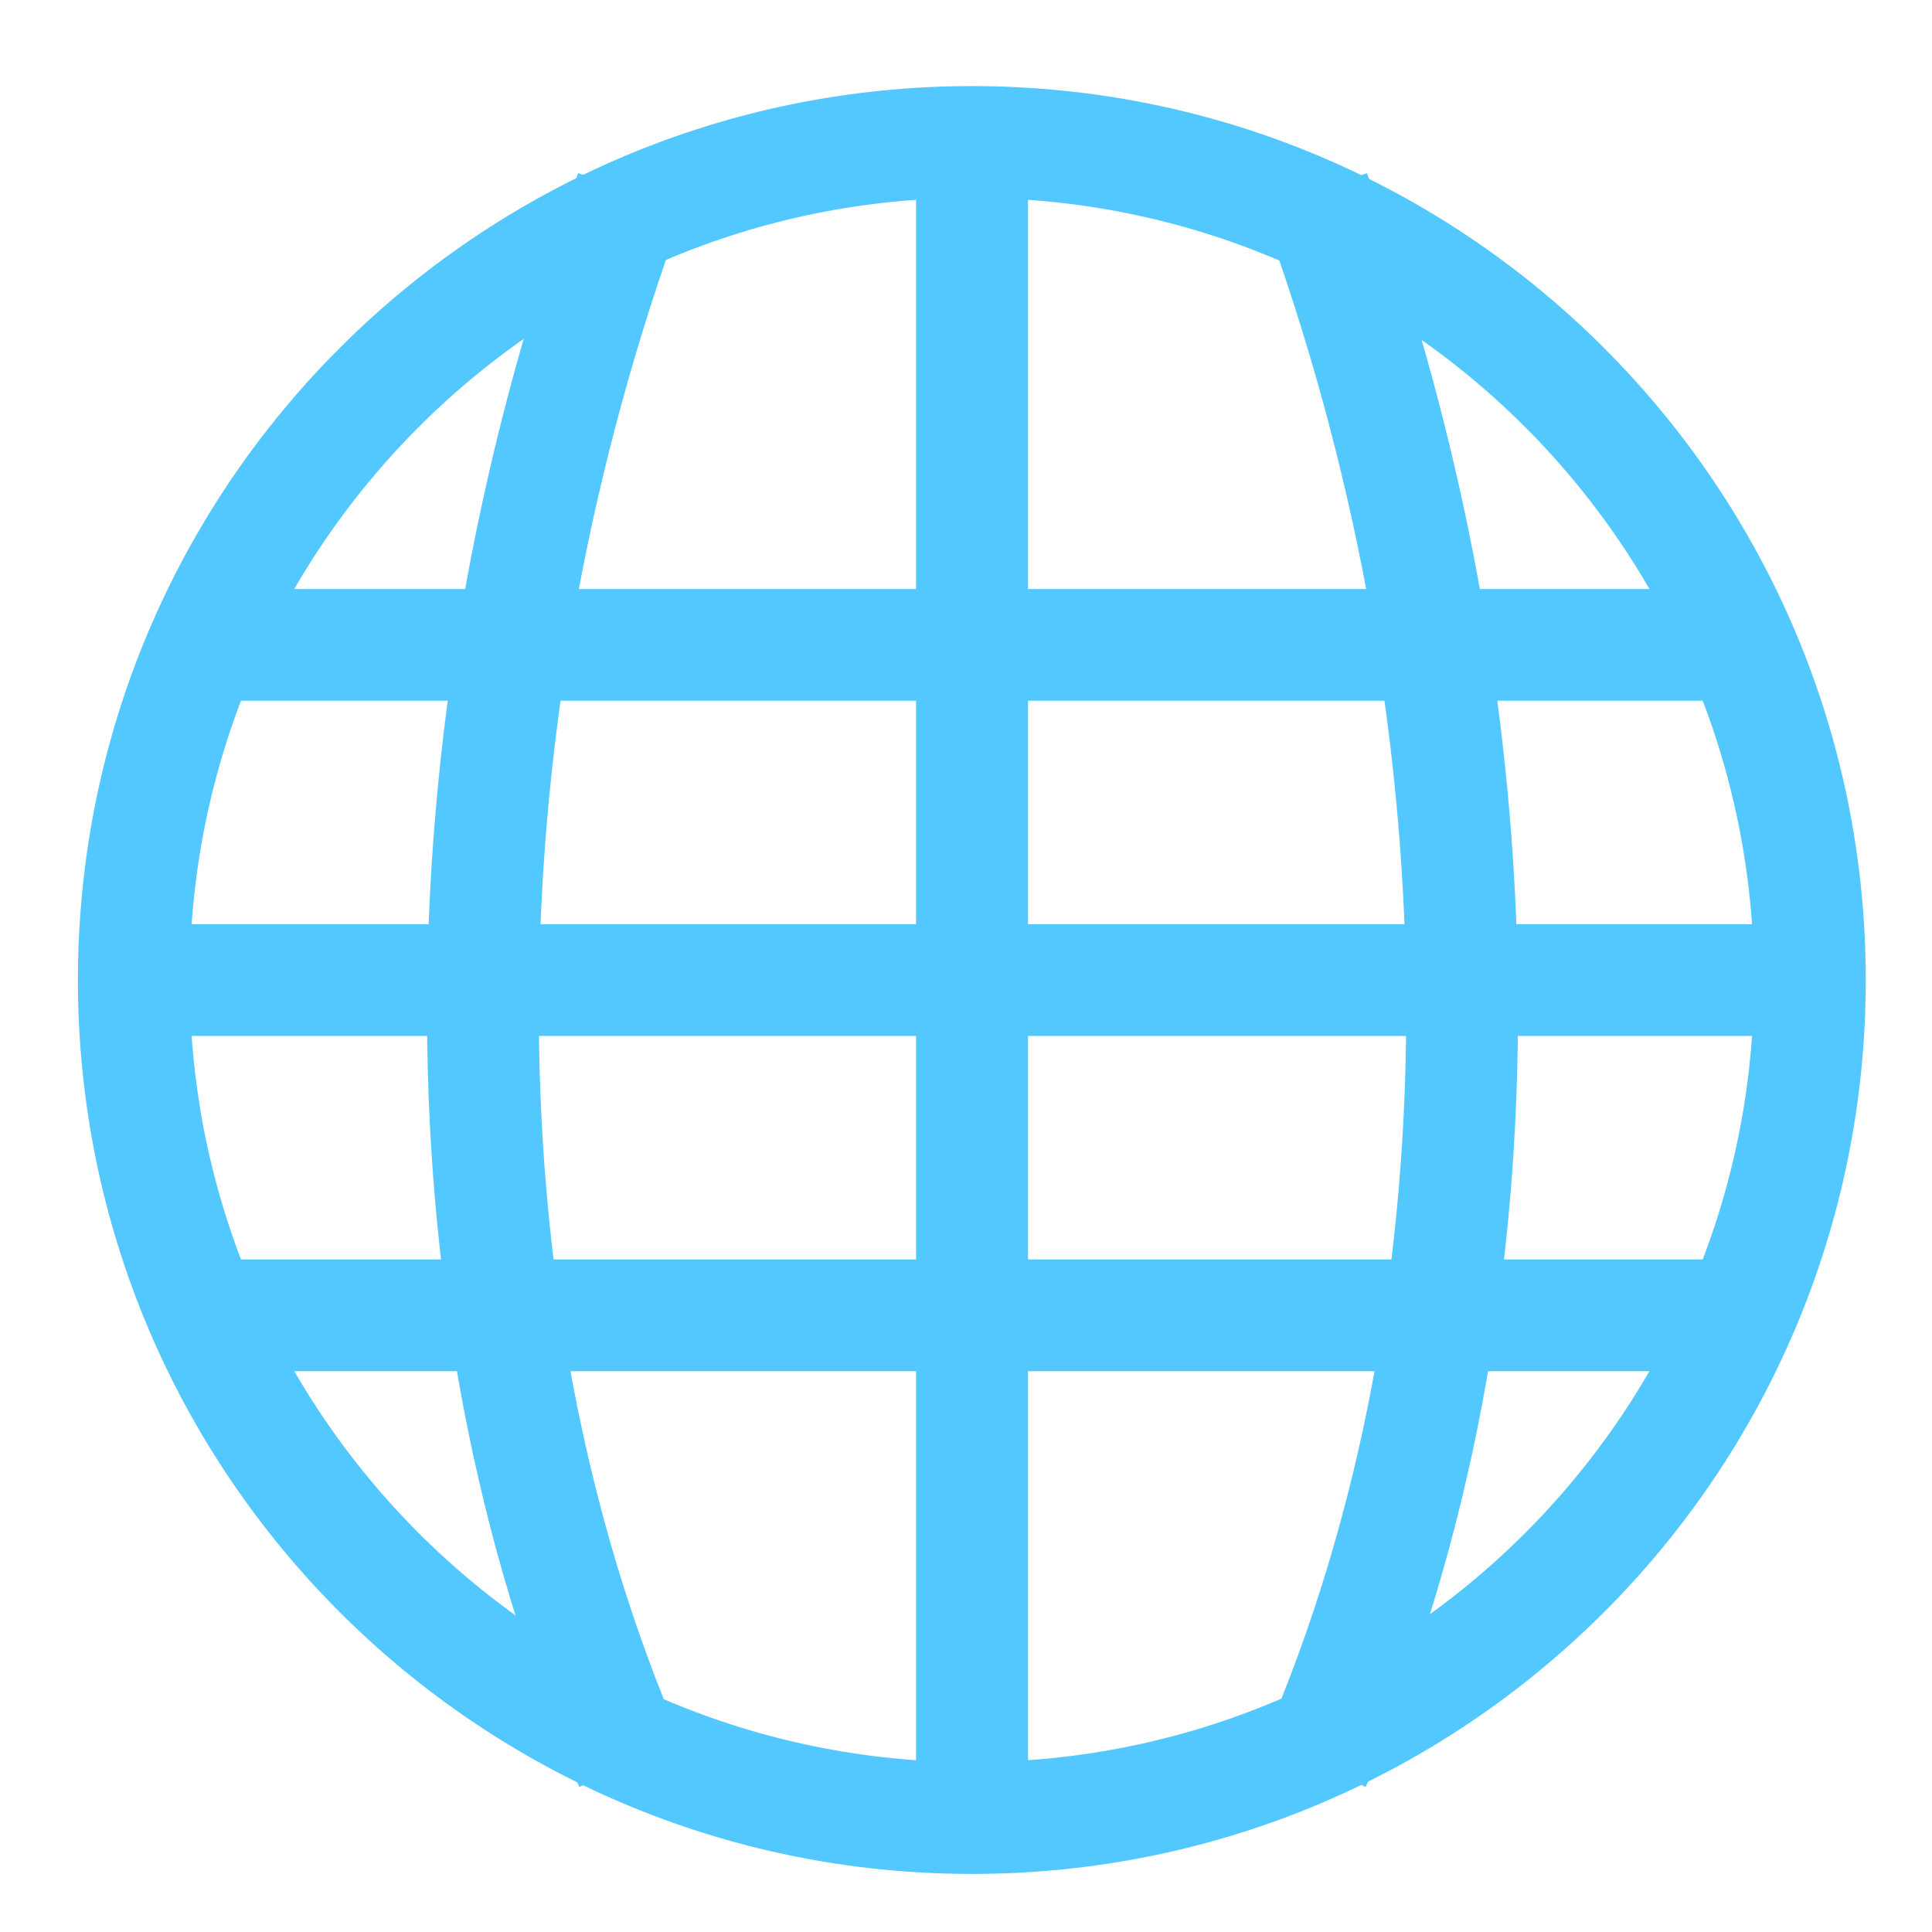 <?xml version="1.0" encoding="UTF-8" standalone="no"?>
<svg
   xmlns:dc="http://purl.org/dc/elements/1.1/"
   xmlns:cc="http://creativecommons.org/ns#"
   xmlns:rdf="http://www.w3.org/1999/02/22-rdf-syntax-ns#"
   xmlns:svg="http://www.w3.org/2000/svg"
   xmlns="http://www.w3.org/2000/svg"
   xmlns:sodipodi="http://sodipodi.sourceforge.net/DTD/sodipodi-0.dtd"
   xmlns:inkscape="http://www.inkscape.org/namespaces/inkscape"
   width="128"
   height="128"
   viewBox="0 0 128 128"
   id="svg2"
   version="1.1"
   inkscape:version="0.48.5 r10040"
   sodipodi:docname="applications-internet.svg">
  <defs
     id="defs26" />
  <sodipodi:namedview
     pagecolor="#ffffff"
     bordercolor="#666666"
     borderopacity="1"
     objecttolerance="10"
     gridtolerance="10"
     guidetolerance="10"
     inkscape:pageopacity="0"
     inkscape:pageshadow="2"
     inkscape:window-width="640"
     inkscape:window-height="480"
     id="namedview24"
     showgrid="false"
     inkscape:zoom="1.84375"
     inkscape:cx="64"
     inkscape:cy="64"
     inkscape:window-x="126"
     inkscape:window-y="313"
     inkscape:window-maximized="0"
     inkscape:current-layer="svg2" />
  <g
     style="fill:#52c8ff"
     id="g4"
     transform="matrix(1.197,0,0,1.197,-11.41,-10.868)">
    <path
       d="m 19.793,41.68 0.102,6.184 87.215,0 -0.09,-6.184 z"
       id="path6"
       inkscape:connector-curvature="0" />
    <path
       d="m 16.172,60.234 0,6.184 94.324,0 0,-6.184 z"
       id="path8"
       inkscape:connector-curvature="0" />
    <path
       d="m 20.039,78.789 0,6.184 86.59,0 0,-6.184 z"
       id="path10"
       inkscape:connector-curvature="0" />
    <path
       d="m 60.234,16.199 0,94.375 6.199,0 0,-94.375 z"
       id="path12"
       inkscape:connector-curvature="0" />
  </g>
  <g
     style="fill:none;stroke:#52c8ff"
     id="g14"
     transform="matrix(1.197,0,0,1.197,-11.41,-10.868)">
    <g
       style="stroke-width:12.5"
       id="g16">
      <path
         d="m 89.762,7.739 c -22.871,-52.499 -21.134,-118.372 0,-175.789"
         transform="matrix(0.495,0,0,0.495,0,102.917)"
         id="path18"
         inkscape:connector-curvature="0" />
      <path
         d="m 166.237,7.739 c 22.871,-52.499 21.134,-118.372 0,-175.789"
         transform="matrix(0.495,0,0,0.495,0,102.917)"
         id="path20"
         inkscape:connector-curvature="0" />
    </g>
    <path
       style="stroke-width:1.214;stroke-linecap:round"
       d="m 33.056,27.317 c 0,5.029 -4.074,9.103 -9.103,9.103 -5.029,0 -9.105,-4.074 -9.105,-9.103 0,-5.029 4.076,-9.105 9.105,-9.105 5.029,0 9.103,4.076 9.103,9.105 z"
       transform="matrix(5.095,0,0,5.095,-58.713,-75.853)"
       id="path22"
       inkscape:connector-curvature="0" />
  </g>
</svg>
